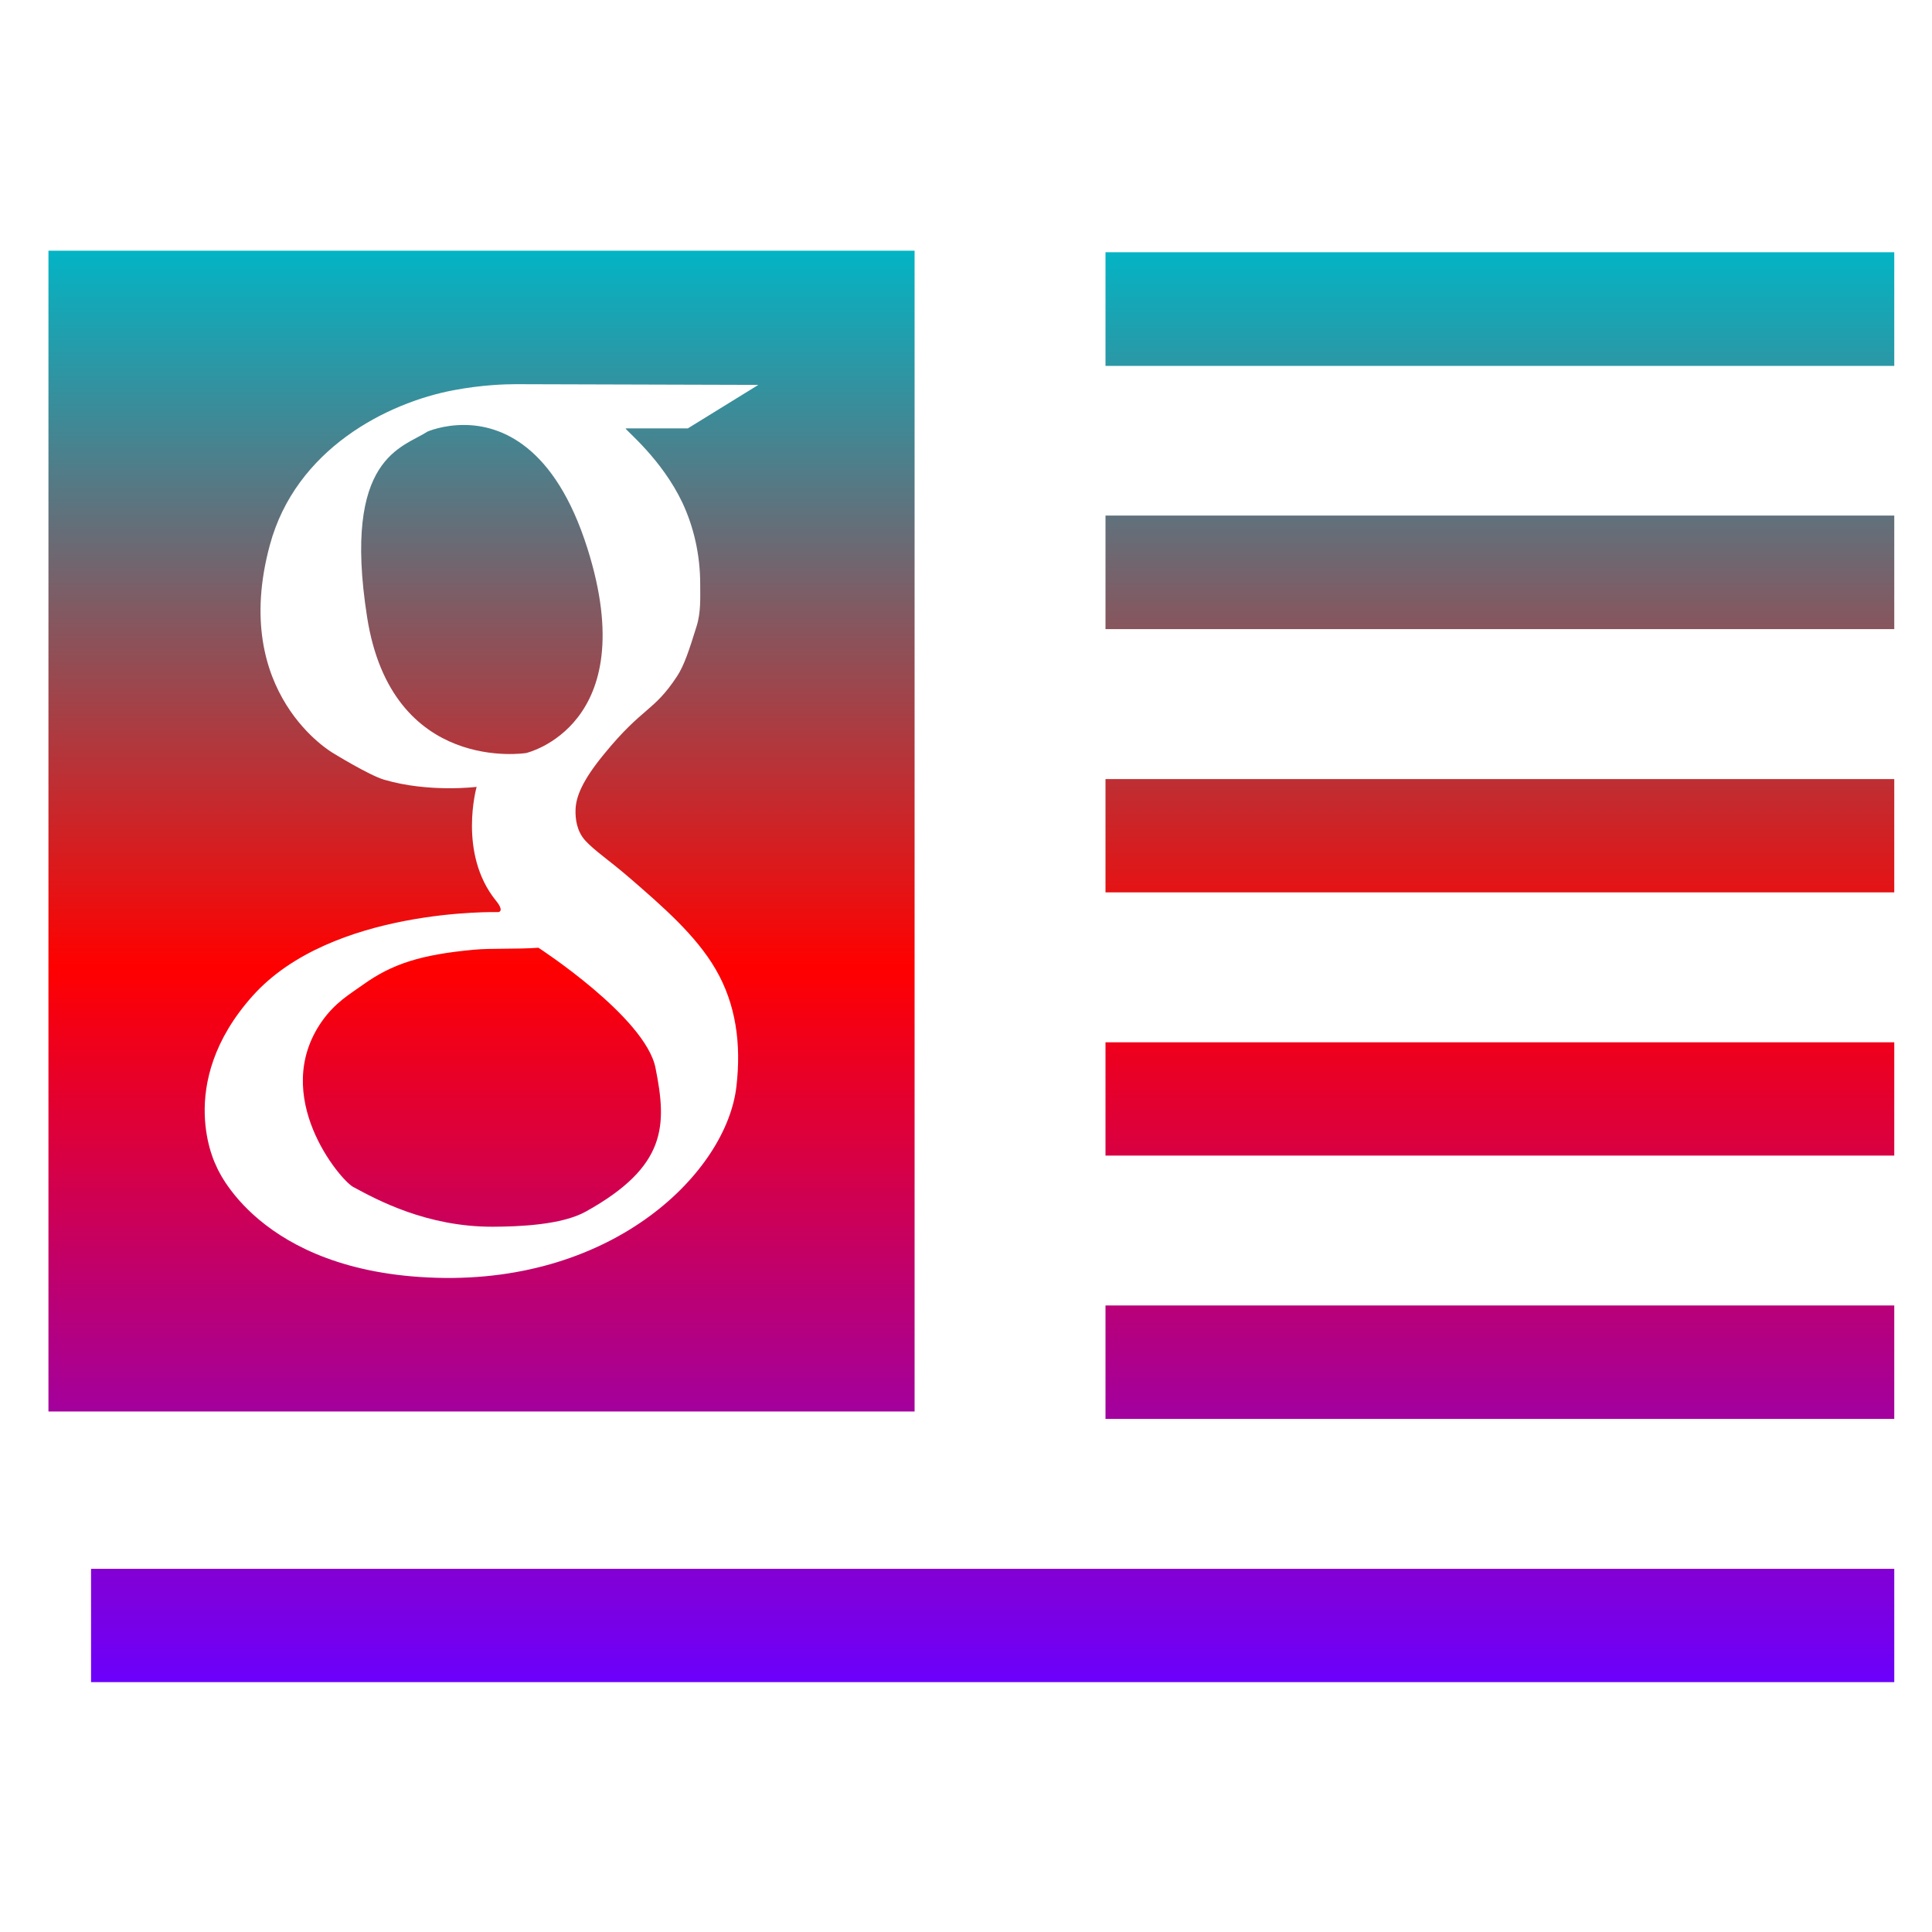 <svg xmlns="http://www.w3.org/2000/svg" xmlns:xlink="http://www.w3.org/1999/xlink" width="64" height="64" viewBox="0 0 64 64" version="1.1"><defs><linearGradient id="linear0" x1="0%" x2="0%" y1="0%" y2="100%"><stop offset="0%" style="stop-color:#00b6c7; stop-opacity:1"/><stop offset="50%" style="stop-color:#ff0000; stop-opacity:1"/><stop offset="100%" style="stop-color:#6a00ff; stop-opacity:1"/></linearGradient></defs><g id="surface1"><path style=" stroke:none;fill-rule:evenodd;fill:url(#linear0);" d="M 1.605 8.305 L 1.605 46.758 L 30.297 46.758 L 30.297 8.305 Z M 36.621 8.355 L 36.621 12.121 L 62.75 12.121 L 62.75 8.355 Z M 17.07 12.727 L 17.242 12.727 L 25.121 12.75 L 22.785 14.191 L 20.723 14.191 C 20.738 14.266 21.922 15.207 22.609 16.66 C 22.977 17.449 23.195 18.367 23.195 19.348 C 23.195 19.793 23.223 20.281 23.074 20.75 C 22.832 21.527 22.664 22.047 22.426 22.406 C 21.641 23.598 21.301 23.398 20.004 24.988 C 19.293 25.855 19.082 26.387 19.066 26.812 C 19.055 27.121 19.102 27.531 19.391 27.848 C 19.699 28.184 20.168 28.488 20.848 29.074 C 21.941 30.02 23.059 30.988 23.707 32.109 C 24.379 33.262 24.559 34.582 24.395 35.988 C 24.078 38.793 20.395 42.508 14.449 42.328 C 8.539 42.152 7.164 38.625 7.164 38.625 C 7.164 38.625 5.746 35.93 8.363 32.996 C 10.98 30.062 16.508 30.215 16.508 30.215 C 16.508 30.215 16.727 30.199 16.426 29.832 C 15.164 28.27 15.789 26.066 15.789 26.066 C 15.789 26.066 14.211 26.266 12.723 25.828 C 12.23 25.684 11.031 24.945 11.031 24.945 C 11.031 24.945 7.605 22.984 8.938 18.059 C 9.797 14.871 12.828 13.34 15.027 12.926 C 15.957 12.75 16.734 12.727 17.07 12.727 M 15.379 14.078 C 14.656 14.074 14.152 14.301 14.152 14.301 C 13.359 14.832 11.328 15.113 12.16 20.438 C 12.977 25.664 17.43 24.945 17.43 24.945 C 17.43 24.945 21.316 24.047 19.461 18.172 C 18.379 14.742 16.578 14.082 15.379 14.078 M 36.621 17.078 L 36.621 20.84 L 62.75 20.84 L 62.75 17.078 Z M 36.621 25.809 L 36.621 29.562 L 62.75 29.562 L 62.75 25.809 Z M 17.836 31.395 C 17.07 31.449 16.281 31.406 15.695 31.461 C 13.926 31.625 12.988 31.934 12.035 32.613 C 11.586 32.934 11.105 33.207 10.664 33.832 C 8.93 36.309 11.27 39.086 11.695 39.316 C 12.508 39.758 14.145 40.641 16.32 40.637 C 17.207 40.633 18.605 40.578 19.402 40.137 C 22.113 38.633 22.09 37.262 21.715 35.379 C 21.383 33.695 17.836 31.395 17.836 31.395 M 36.621 34.527 L 36.621 38.281 L 62.75 38.281 L 62.75 34.527 Z M 36.621 43.246 L 36.621 47.004 L 62.75 47.004 L 62.75 43.246 Z M 3.016 51.969 L 3.016 55.723 L 62.75 55.723 L 62.75 51.969 Z M 3.016 51.969 "/></g></svg>
